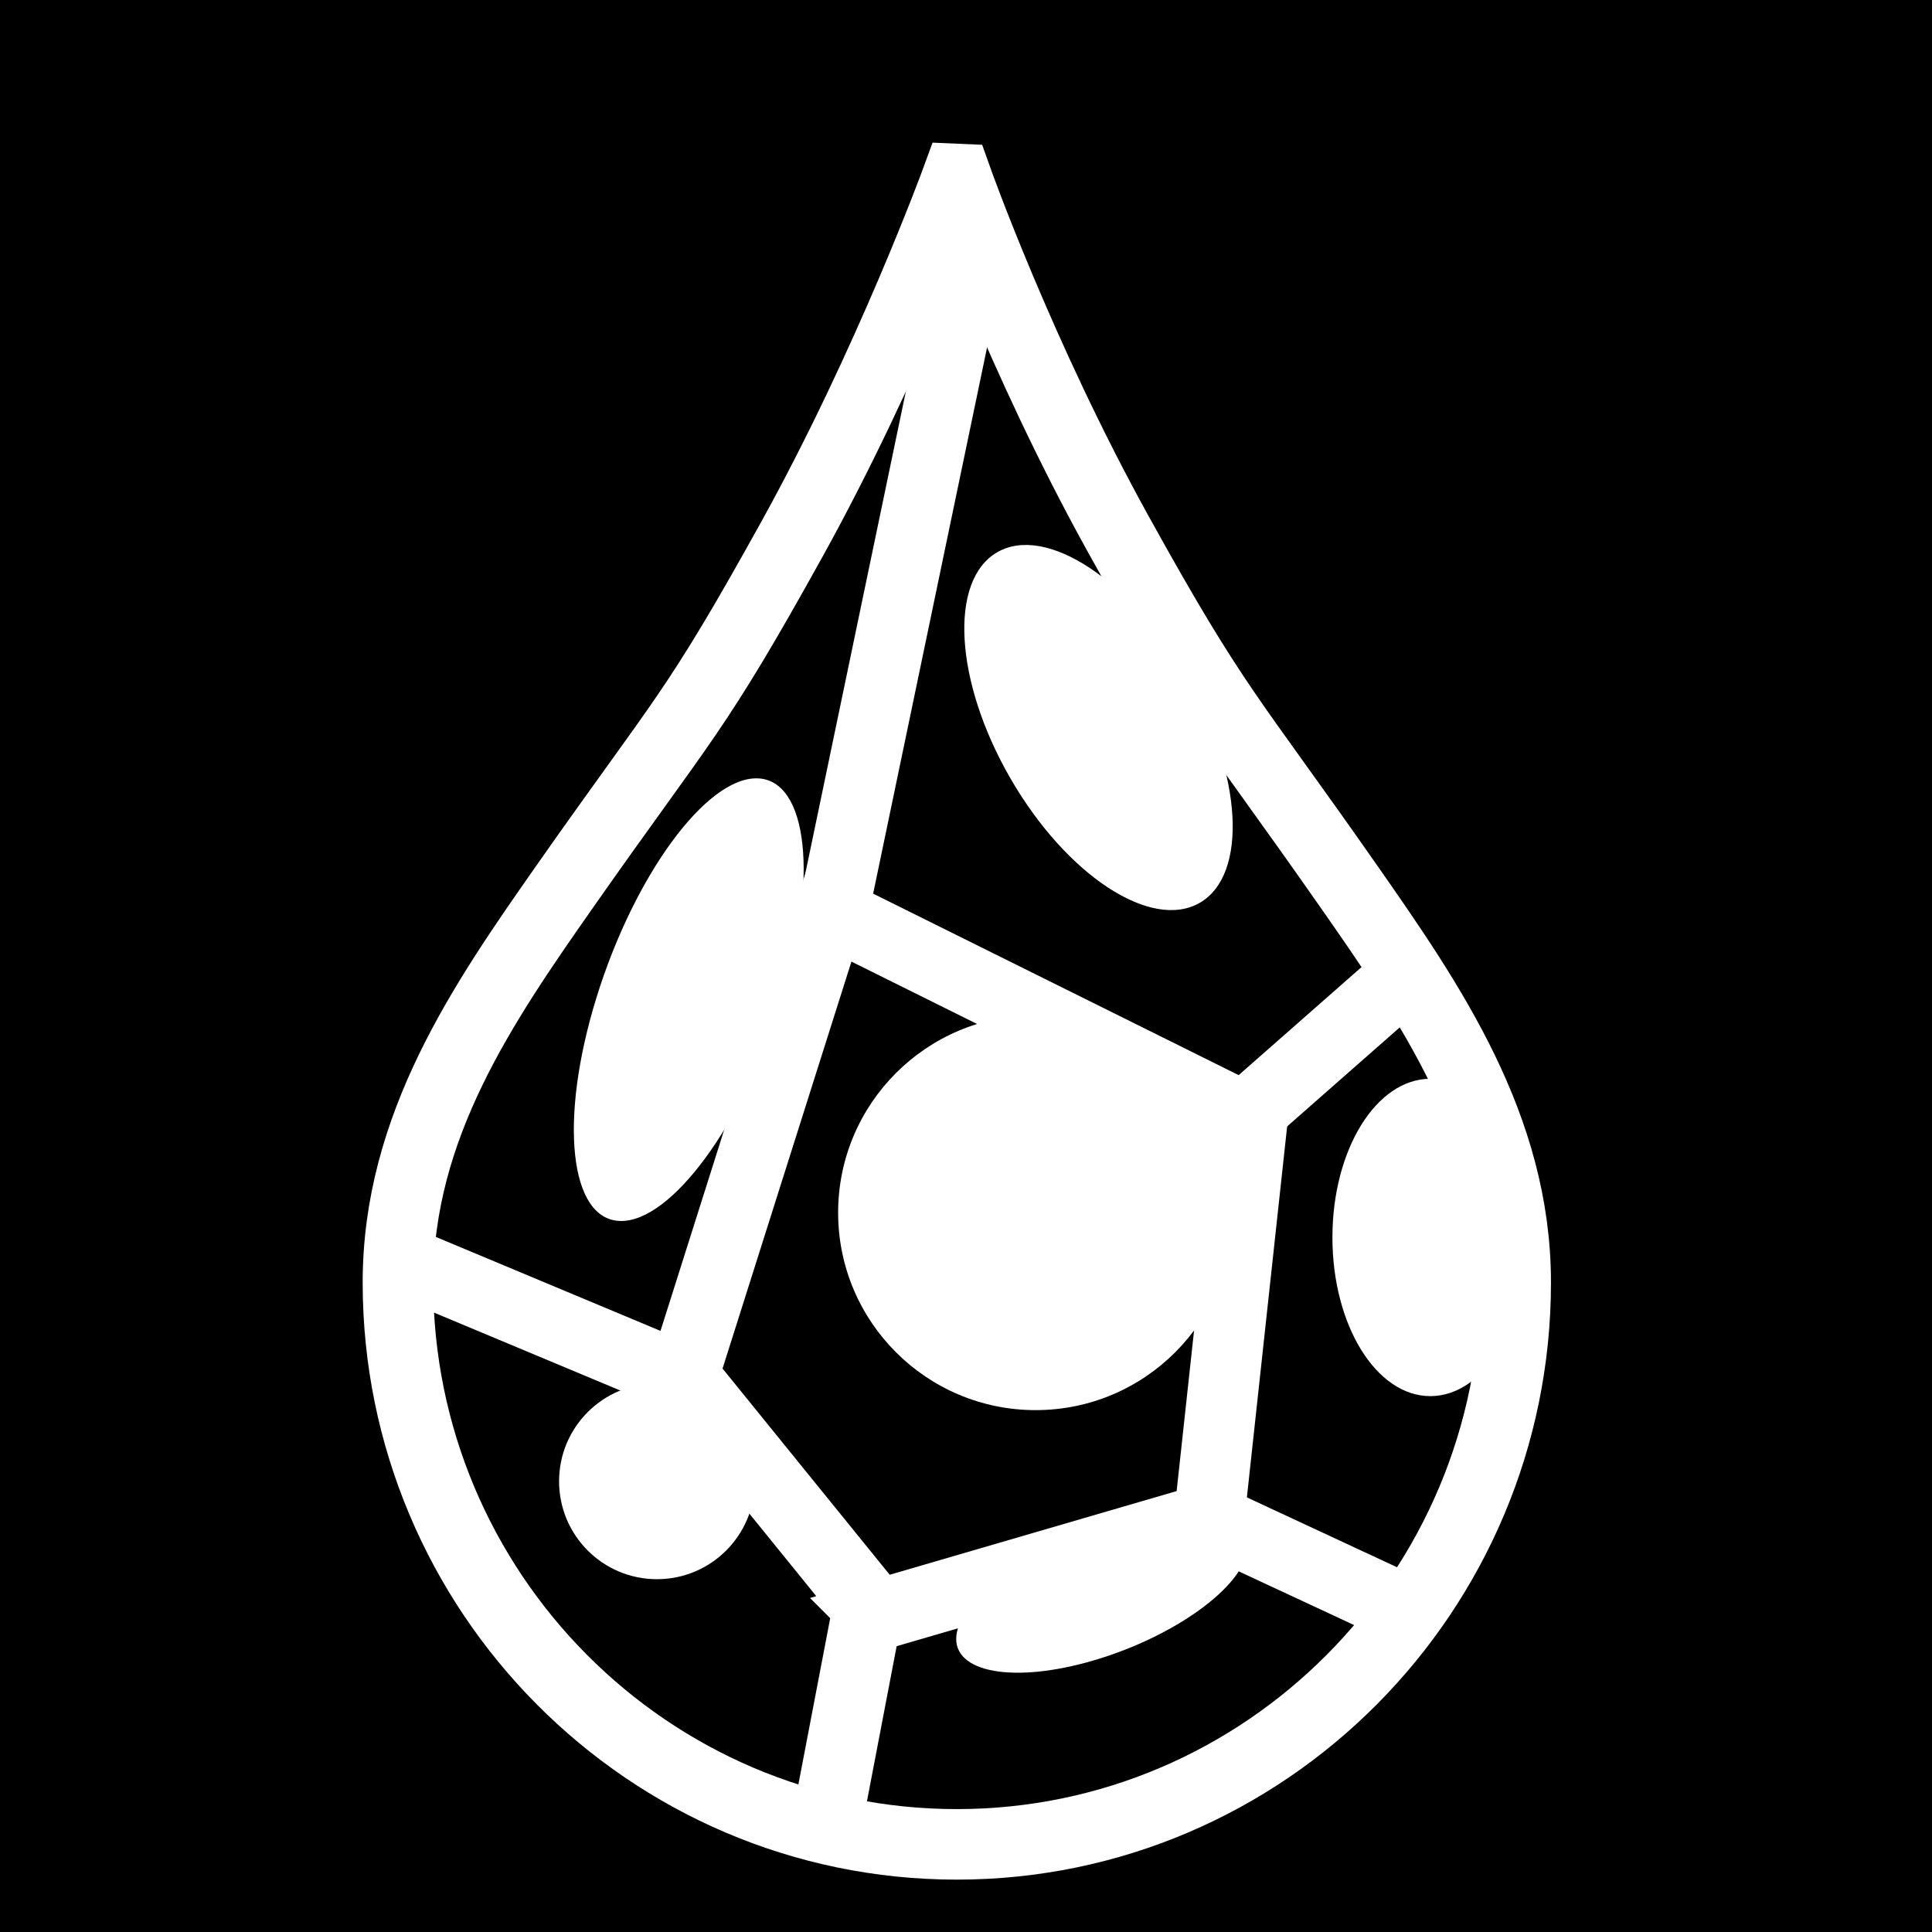 <svg viewBox="0 0 512 512" xmlns="http://www.w3.org/2000/svg">
<path d="m0,0h512v512h-512z"/>
<g transform="matrix(18.689,0,0,18.689,-11120.932,-21125.354)">
<path d="m608.62,1132.901c0,0-.952,2.606-2.341,5.113s-1.523,2.502-3.215,4.915c-1.164,1.661-2.369,3.408-2.369,5.621 0,4.383 3.549,7.966 7.925,7.966s7.925-3.583 7.925-7.966c0-2.206-1.21-3.963-2.369-5.621-1.703-2.437-1.883-2.493-3.271-5s-2.284-5.028-2.284-5.028z" fill="none" stroke="#fff"/>
<path d="m608.82,1133.938-1.964,9.417" fill="none" stroke="#fff"/>
<path d="m607.49,1153.267-2.75-3.392 2.085-6.584 5.984,2.971-.611,5.631-4.709,1.373z" fill-rule="evenodd" stroke="#fff"/>
<path d="m605.033,1150.034-4.235-1.771" fill="none" stroke="#fff"/>
<path d="m607.383,1153.052-.559,2.919" fill="none" stroke="#fff"/>
<path d="m612.236,1151.916 2.546,1.185" fill="none" stroke="#fff"/>
<path d="m612.66,1146.236 2.239-1.969" fill="none" stroke="#fff"/>
<path d="m616.668,1147.865c0,.766-.621,1.388-1.388,1.388s-1.388-.621-1.388-1.388 .621-1.388 1.388-1.388 1.388.621 1.388,1.388z" fill="#fff" transform="matrix(1,0,0,1.621,.054,-712.779)"/>
<path d="m616.668,1147.865c0,.766-.621,1.388-1.388,1.388s-1.388-.621-1.388-1.388 .621-1.388 1.388-1.388 1.388.621 1.388,1.388z" fill="#fff" transform="translate(-10.912,3.503)"/>
<path d="m616.668,1147.865c0,.766-.621,1.388-1.388,1.388s-1.388-.621-1.388-1.388 .621-1.388 1.388-1.388 1.388.621 1.388,1.388z" fill="#fff" transform="matrix(1.034,1.791,-.9,.519,1007.508,-557.029)"/>
<path d="m614.323,1149.396c0,1.757-1.425,3.182-3.182,3.182s-3.182-1.425-3.182-3.182 1.425-3.182 3.182-3.182 3.182,1.425 3.182,3.182z" fill="#fff" transform="matrix(.88,0,0,.88,71.933,136.09)"/>
<path d="m616.668,1147.865c0,.766-.621,1.388-1.388,1.388s-1.388-.621-1.388-1.388 .621-1.388 1.388-1.388 1.388.621 1.388,1.388z" fill="#fff" transform="matrix(-.699,2.261,.943,.021,-47.537,-270.715)"/>
<path d="m616.668,1147.865c0,.766-.621,1.388-1.388,1.388s-1.388-.621-1.388-1.388 .621-1.388 1.388-1.388 1.388.621 1.388,1.388z" fill="#fff" transform="matrix(-1.487,.44,-.077,.693,1613.985,86.749)"/>
</g>
</svg>
